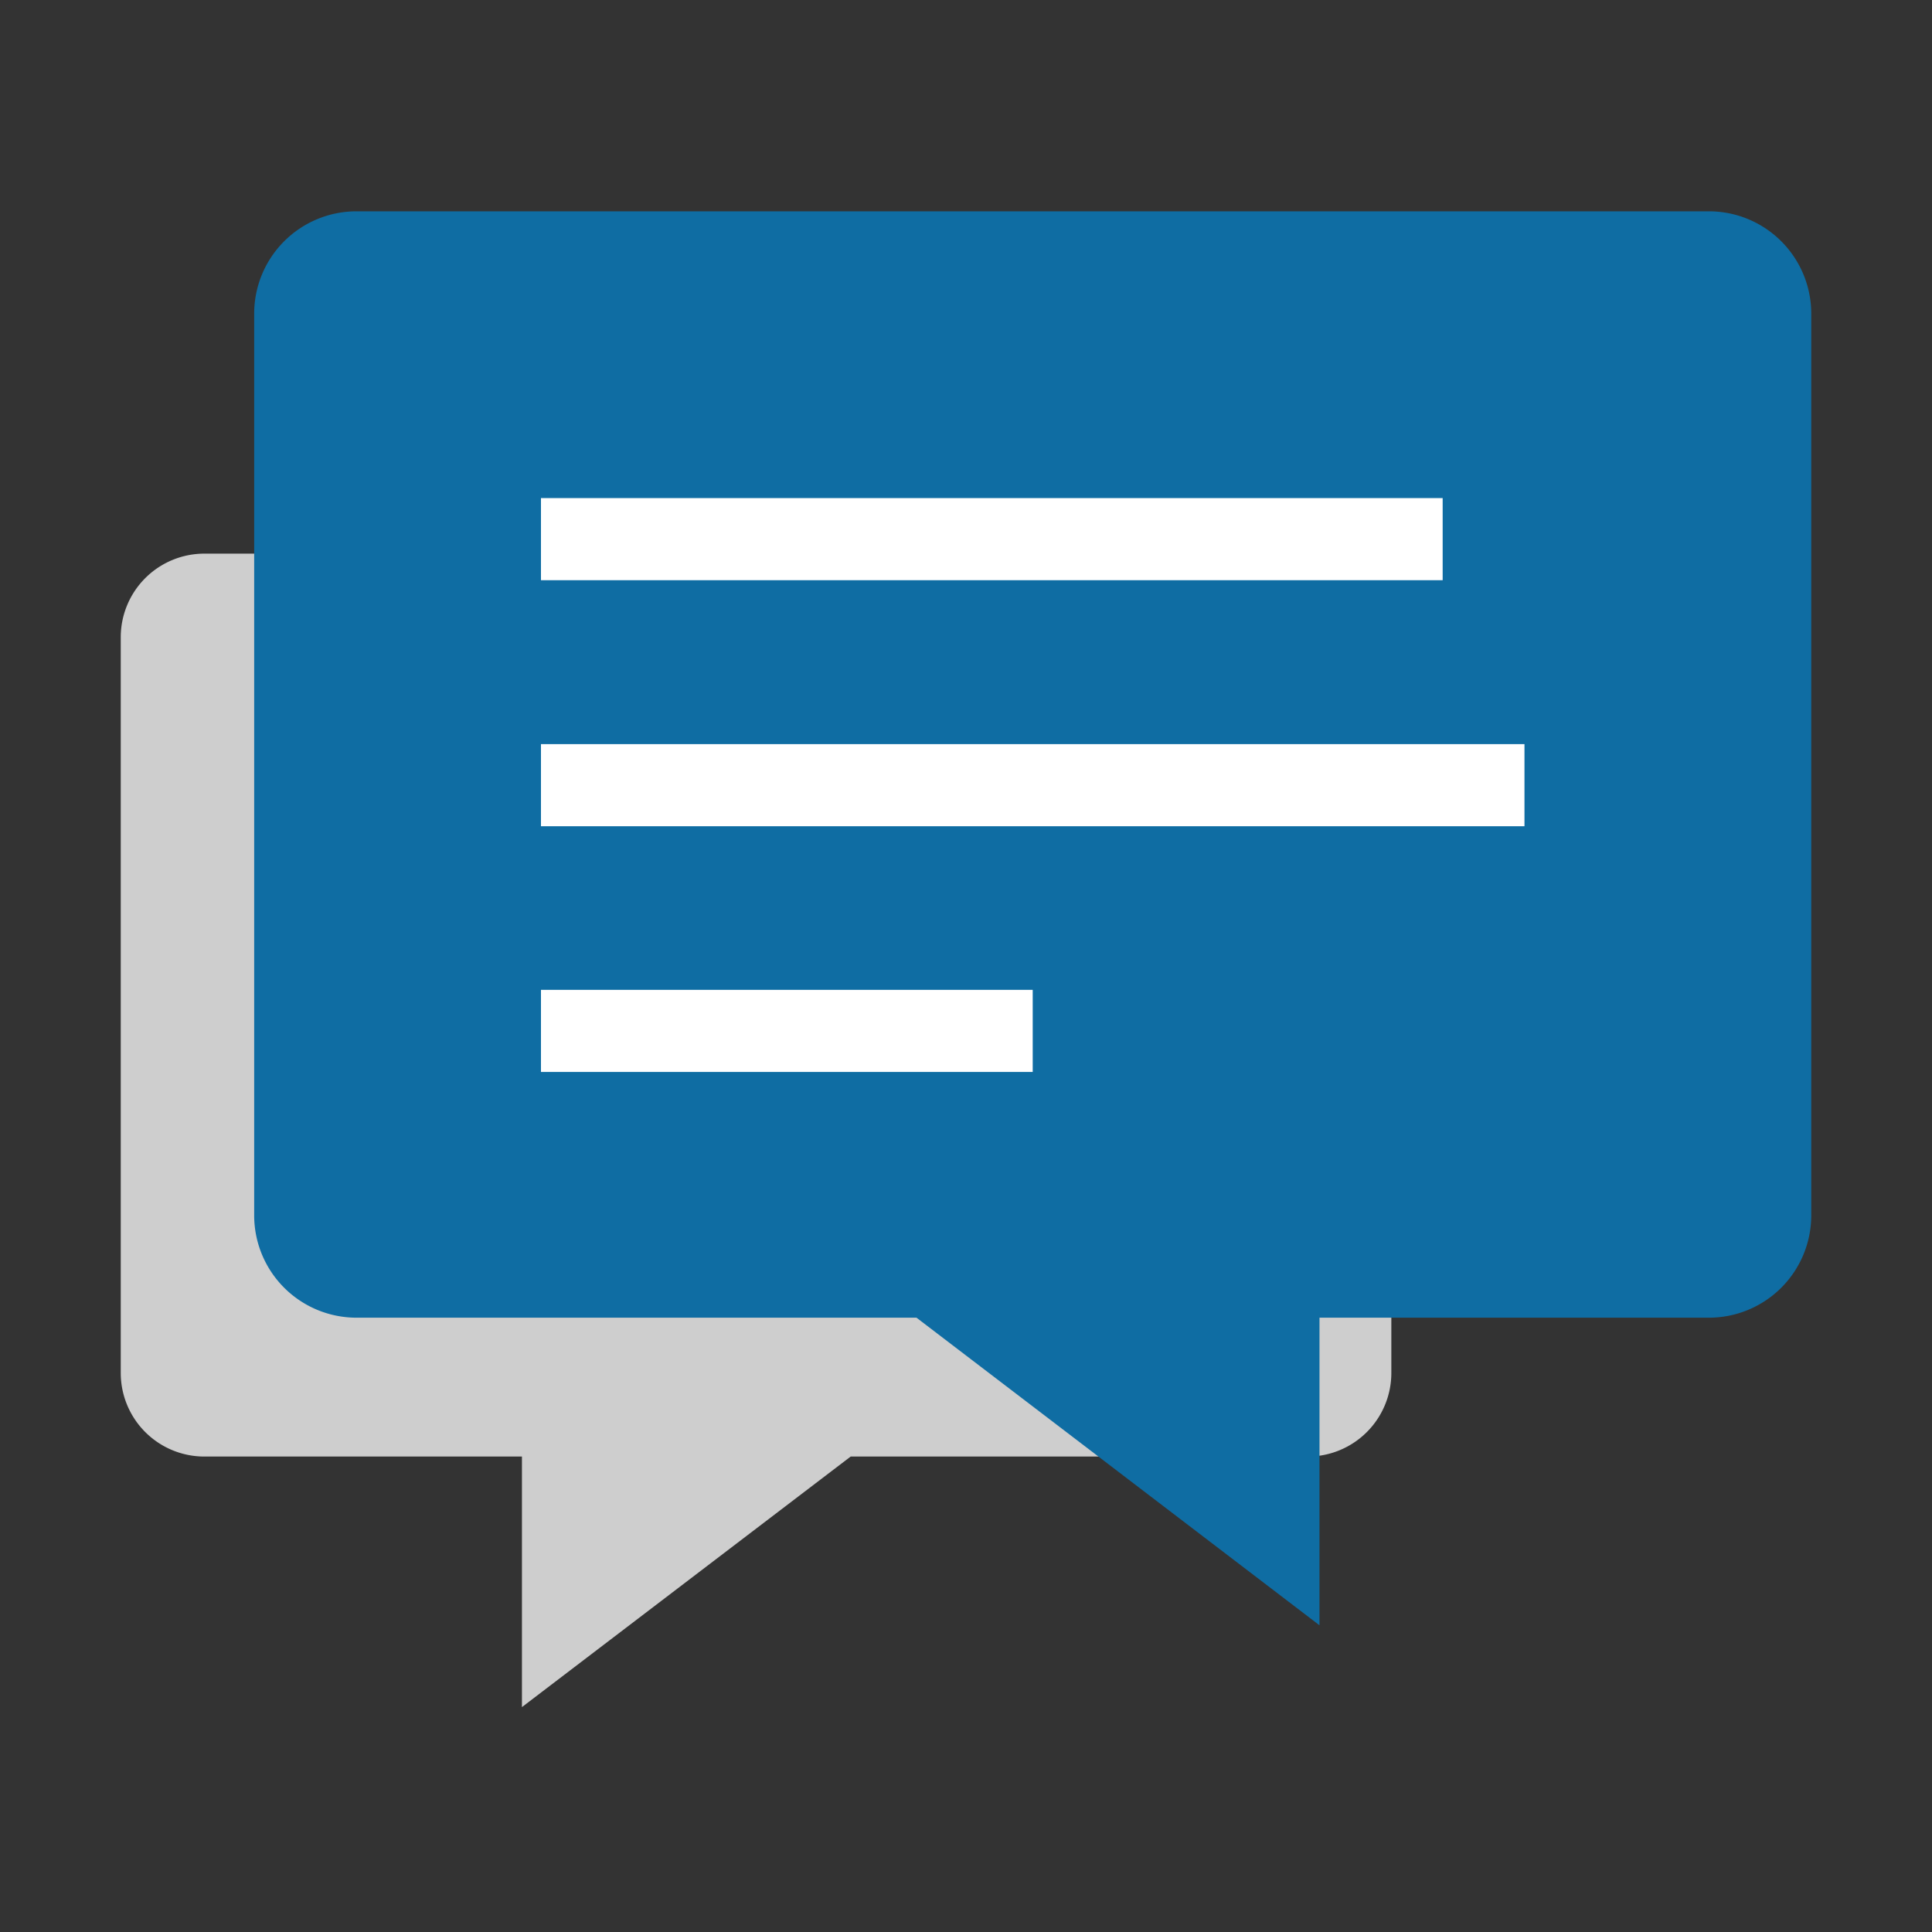 <svg xmlns="http://www.w3.org/2000/svg" viewBox="0 0 64 64"><rect x="0" y="0" width="64" height="64" fill="#333333" stroke="none"/><defs><style>.cls-1{fill:none;}.cls-2{fill:#cecece;}.cls-3{fill:#0f6da3;}.cls-4{fill:#fff;}</style></defs><title>c-card_comment</title><g id="レイヤー_2" data-name="レイヤー 2"><g id="c-card_comment"><rect class="cls-1" width="64" height="64"/><path class="cls-2" d="M6.77,18.34H43.32a2.77,2.77,0,0,1,2.77,2.77V45.48a2.77,2.77,0,0,1-2.77,2.77H28.18L17.29,56.55V48.25H6.77A2.77,2.77,0,0,1,4,45.48V21.11A2.77,2.77,0,0,1,6.77,18.34Z"/><path class="cls-3" d="M56.61,7H11.81a3.39,3.39,0,0,0-3.39,3.39V40.26a3.39,3.39,0,0,0,3.39,3.39H30.36L43.71,53.84V43.65h12.9A3.39,3.39,0,0,0,60,40.26V10.39A3.39,3.39,0,0,0,56.61,7Z"/><rect class="cls-4" x="17.92" y="16.5" width="29.87" height="2.72"/><rect class="cls-4" x="17.92" y="24.65" width="32.58" height="2.72"/><rect class="cls-4" x="17.92" y="32.79" width="16.29" height="2.72"/></g></g></svg>